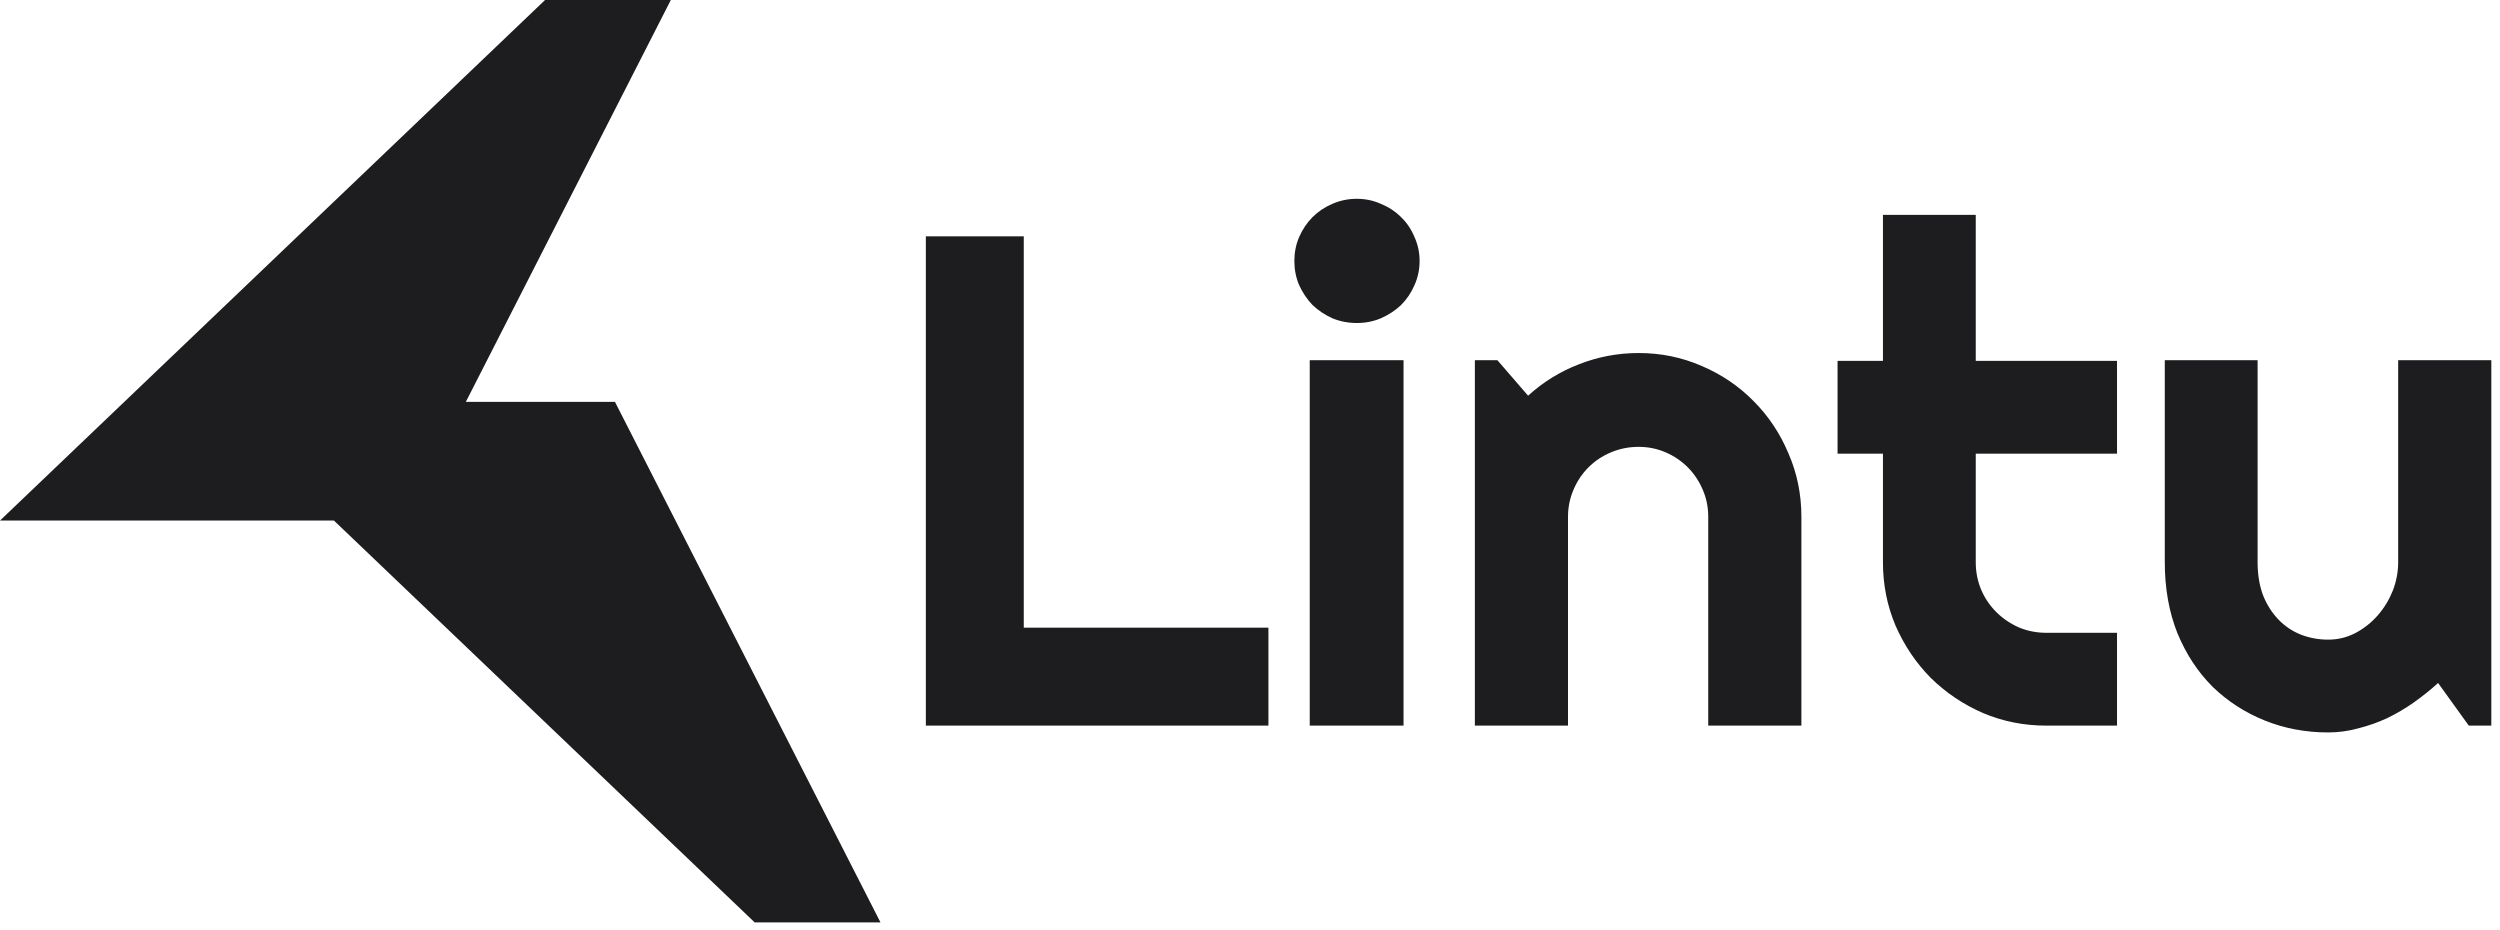 <svg width="129" height="48" viewBox="0 0 129 48" fill="none" xmlns="http://www.w3.org/2000/svg">
<path fill-rule="evenodd" clip-rule="evenodd" d="M28.125 0H34.615L24.038 20.735H31.731L45.433 47.596H38.942L17.232 26.861H0L28.125 0ZM73.251 13.463C73.251 13.909 73.163 14.325 72.987 14.713C72.822 15.1 72.593 15.44 72.3 15.734C72.007 16.015 71.66 16.244 71.261 16.42C70.874 16.585 70.457 16.667 70.011 16.667C69.565 16.667 69.142 16.585 68.743 16.42C68.356 16.244 68.016 16.015 67.722 15.734C67.441 15.44 67.212 15.1 67.036 14.713C66.871 14.325 66.789 13.909 66.789 13.463C66.789 13.028 66.871 12.617 67.036 12.23C67.212 11.831 67.441 11.491 67.722 11.209C68.016 10.915 68.356 10.687 68.743 10.522C69.142 10.346 69.565 10.258 70.011 10.258C70.457 10.258 70.874 10.346 71.261 10.522C71.66 10.687 72.007 10.915 72.3 11.209C72.593 11.491 72.822 11.831 72.987 12.23C73.163 12.617 73.251 13.028 73.251 13.463ZM72.423 37.442H67.582V18.586H72.423V37.442ZM65.451 37.442H47.774V12.195H52.827V32.389H65.451V37.442ZM76.103 37.442H80.909V26.667C80.909 26.174 81.003 25.711 81.191 25.276C81.379 24.83 81.637 24.443 81.966 24.114C82.294 23.786 82.682 23.527 83.128 23.34C83.574 23.152 84.049 23.058 84.554 23.058C85.047 23.058 85.51 23.152 85.945 23.34C86.379 23.527 86.761 23.786 87.089 24.114C87.418 24.443 87.676 24.83 87.864 25.276C88.052 25.711 88.145 26.174 88.145 26.667V37.442H92.952V26.667C92.952 25.505 92.729 24.414 92.283 23.392C91.849 22.36 91.25 21.462 90.487 20.699C89.724 19.924 88.832 19.32 87.811 18.885C86.79 18.439 85.704 18.216 84.554 18.216C83.486 18.216 82.459 18.41 81.473 18.797C80.499 19.173 79.624 19.713 78.849 20.417L77.265 18.586H76.103V37.442ZM105.593 37.442C104.431 37.442 103.34 37.225 102.319 36.791C101.297 36.345 100.4 35.74 99.625 34.977C98.862 34.203 98.257 33.305 97.811 32.284C97.377 31.262 97.16 30.171 97.16 29.009V23.41H94.818V18.621H97.16V11.086H101.949V18.621H109.238V23.41H101.949V29.009C101.949 29.514 102.043 29.989 102.231 30.435C102.418 30.869 102.677 31.251 103.005 31.579C103.334 31.908 103.721 32.172 104.167 32.372C104.613 32.559 105.089 32.653 105.593 32.653H109.238V37.442H105.593ZM124.555 36.245C125.001 35.928 125.418 35.594 125.805 35.242L127.39 37.442H128.552V18.586H123.745V29.009C123.745 29.514 123.652 30.007 123.464 30.488C123.276 30.957 123.018 31.38 122.689 31.755C122.36 32.131 121.973 32.436 121.527 32.671C121.093 32.894 120.629 33.005 120.136 33.005C119.631 33.005 119.156 32.917 118.71 32.741C118.276 32.565 117.894 32.307 117.566 31.967C117.237 31.626 116.973 31.21 116.773 30.717C116.586 30.212 116.492 29.643 116.492 29.009V18.586H111.703V29.009C111.703 30.359 111.92 31.579 112.354 32.671C112.8 33.751 113.405 34.672 114.168 35.435C114.942 36.186 115.84 36.767 116.861 37.178C117.883 37.589 118.974 37.794 120.136 37.794C120.664 37.794 121.181 37.724 121.686 37.583C122.202 37.454 122.701 37.278 123.182 37.055C123.663 36.82 124.121 36.55 124.555 36.245Z" fill="#1D1D1F"/>
</svg>
